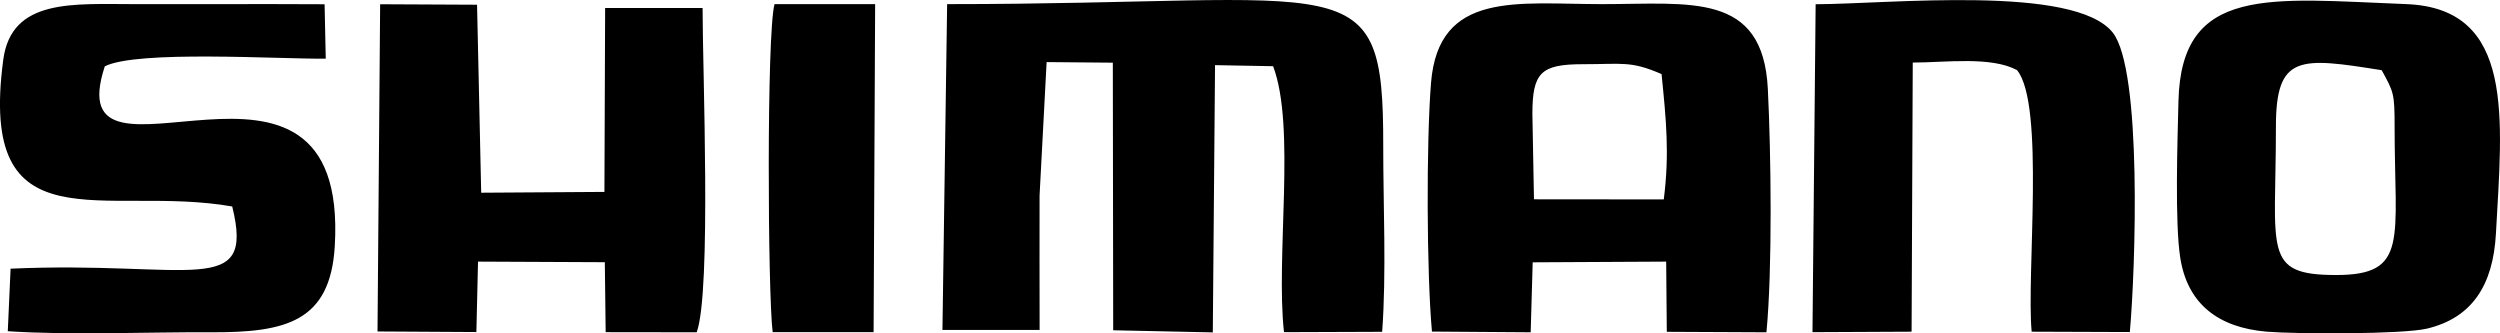 <?xml version="1.0" encoding="UTF-8"?>
<!DOCTYPE svg PUBLIC "-//W3C//DTD SVG 1.1//EN" "http://www.w3.org/Graphics/SVG/1.1/DTD/svg11.dtd">
<!-- Creator: CorelDRAW -->
<svg xmlns="http://www.w3.org/2000/svg" xml:space="preserve" width="149.999mm" height="20mm" version="1.1" style="shape-rendering:geometricPrecision; text-rendering:geometricPrecision; image-rendering:optimizeQuality; fill-rule:evenodd; clip-rule:evenodd"
viewBox="0 0 2690.61 358.75"
 xmlns:xlink="http://www.w3.org/1999/xlink"
 xmlns:xodm="http://www.corel.com/coreldraw/odm/2003">
 <defs>
  <style type="text/css">
   <![CDATA[
    .fil0 {fill:black}
   ]]>
  </style>
 </defs>
 <g id="Camada_x0020_1">
  <g id="_2937097565600">
   <path class="fil0" d="M1014.28 355.07l104.6 0c-0.15,-48.08 -0.09,-96.42 -0.05,-144.63l7.59 -143.62 71.25 0.63 0.4 288 107.2 2.28 2.41 -287.62 62.48 1.14c24.7,64.92 2.67,204.49 11.73,286.23l105.65 -0.38c4.69,-63.4 1.08,-137.04 1.16,-200.56 0.29,-197.15 -33.28,-152.1 -469.35,-152.1l-5.05 350.64 -0 0zm-182.72 2.41l108.65 0 1.65 -353.05 -108.28 0c-8.62,32.01 -7.27,310.78 -2.01,353.05l-0 0zm1119.11 0l106.67 -0.51 1.25 -289.65c35.27,0 83.99,-6.96 112.19,8.1 30.32,36.82 10,220.43 15.79,281.55l105.65 0.38c6.08,-67.7 13.42,-282.18 -18.39,-322.29 -41.16,-51.88 -240.41,-30.75 -319.76,-30.5l-3.4 352.92 0 0zm-1700.74 -135.27c24.72,99.84 -44.86,58.33 -238.53,66.94l-3.02 67.32c70.01,4.55 148.45,0.76 218.42,1.14 80.7,0.38 128.69,-11.13 133.51,-92.75 15.63,-264.47 -300.02,-33.91 -247.51,-193.48 34.7,-17.59 187.18,-7.72 237.79,-8.22l-1.25 -58.59c-69.67,-0.38 -137.41,0 -205.08,-0.13 -65.48,0 -131.86,-6.2 -140.71,59.6 -27.53,204.74 108.93,134.13 246.37,158.17l0 0zm499.89 135.4c16,-44.16 6.23,-283.95 6.34,-348.99l-104.89 0 -0.76 197.91 -132.62 0.88 -4.46 -202.33 -104.3 -0.51 -2.83 352.16 106.4 0.63 1.77 -75.8 136.47 0.63 0.91 75.29 97.96 0.13 0 -0zm1699.62 -221.32c0,-77.95 25.68,-74.79 113.86,-60.74 12.82,23.54 13.88,24.42 13.88,60.74 0,121.98 15.46,159.69 -62.89,159.69 -79.64,0 -64.85,-25.44 -64.85,-159.69zm-102.86 141.72c7.9,48.97 40.61,74.53 93.04,78.96 32.69,2.65 145.83,2.91 172.37,-3.29 48.49,-11.51 71.23,-46.69 74.25,-102.37 6.72,-123.88 20.97,-242.32 -96.42,-246.88 -146.84,-5.7 -242.33,-20.88 -245.27,104.52 -0.99,41.88 -4.06,131.09 2.03,169.05l-0 0zm-697.35 -155.26c0,-44.67 9.11,-53.65 54.44,-53.65 42.68,0 51.39,-3.8 84.58,10.63 4.88,48.84 8.71,85.42 2.37,134.89l-139.69 -0.13 -1.71 -91.74 0 0zm-108.09 234.1l106.25 0.76 2.16 -75.29 143.67 -0.76 0.66 75.55 107.24 0.51c6.53,-67.7 4.99,-192.72 1.5,-262.06 -5.28,-104.65 -83.53,-91.11 -178.36,-91.11 -90.72,0 -176.11,-15.06 -184.14,84.78 -5.13,63.9 -4.75,204.11 1.01,267.63l0 -0z"/>
  </g>
 </g>
</svg>
